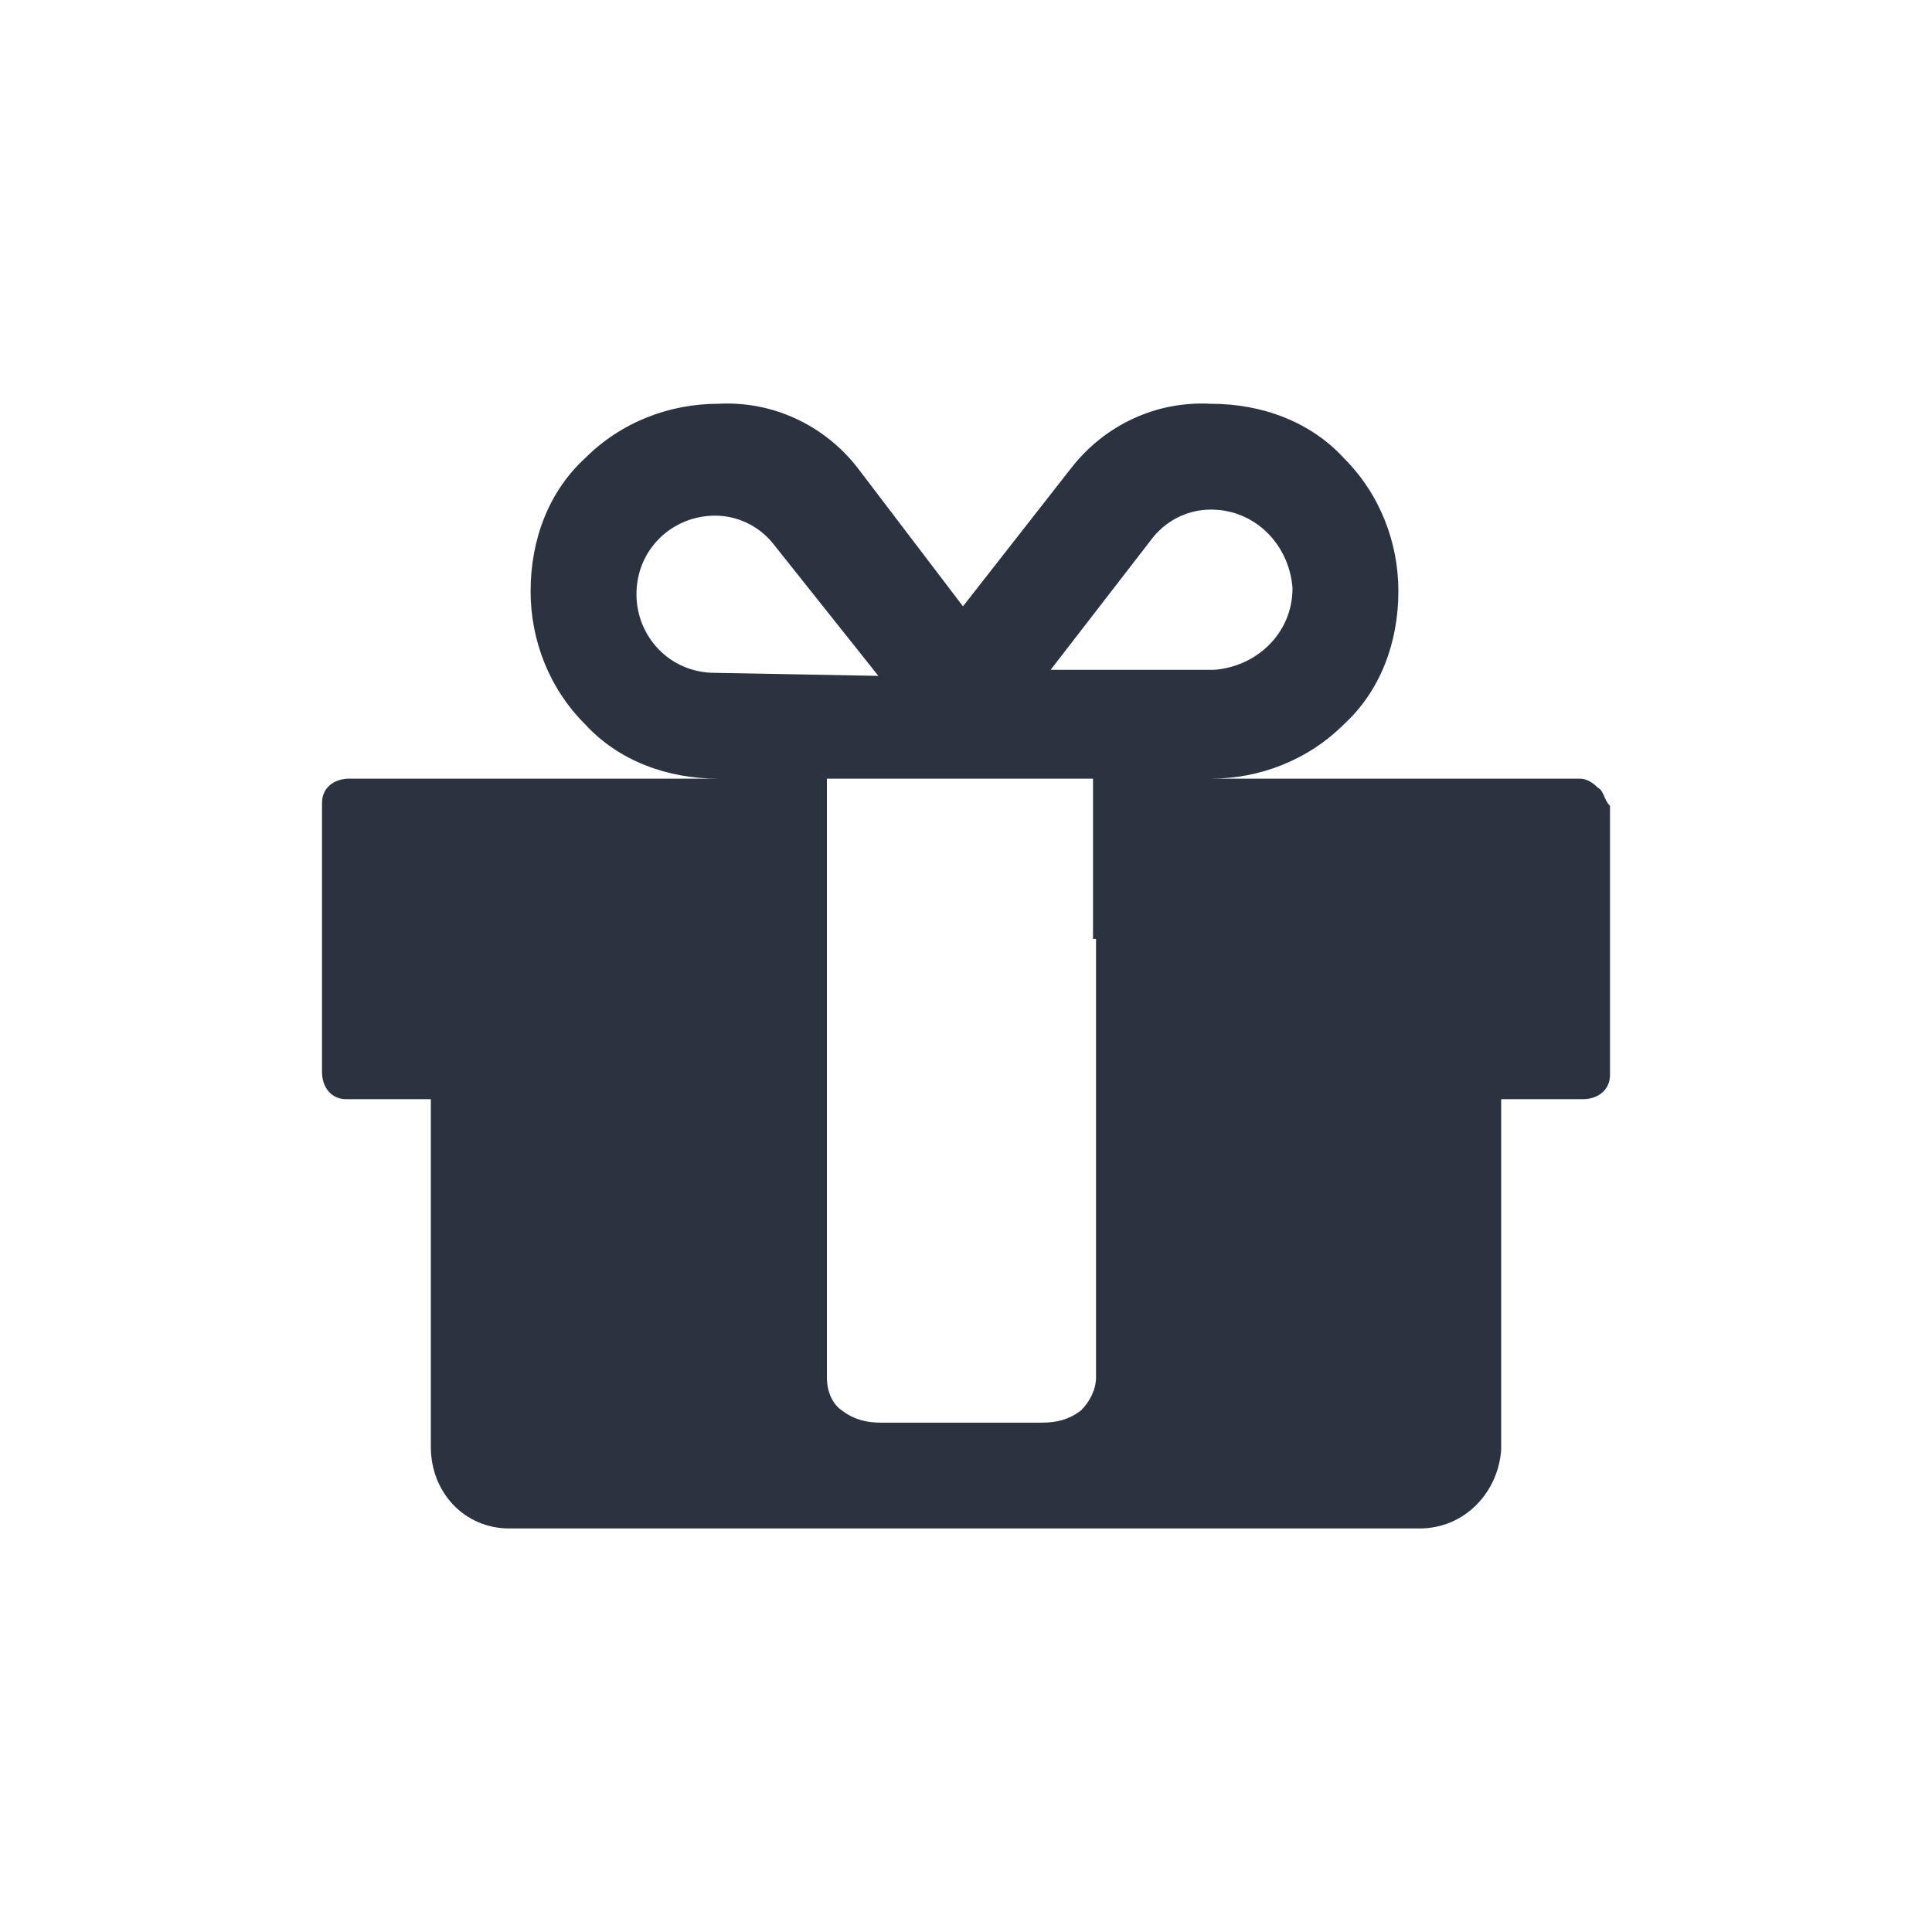 <svg width="30" height="30" viewBox="0 0 30 30" fill="none" xmlns="http://www.w3.org/2000/svg">
<path d="M24.812 12.232C24.718 12.138 24.624 12.091 24.53 12.091H18.803C19.554 12.091 20.305 11.809 20.869 11.246C21.432 10.73 21.714 9.979 21.714 9.18C21.714 8.429 21.432 7.678 20.869 7.115C20.352 6.551 19.601 6.27 18.803 6.27C17.958 6.223 17.16 6.598 16.643 7.256L14.953 9.415L13.31 7.256C12.793 6.598 11.995 6.223 11.15 6.27C10.399 6.27 9.648 6.551 9.085 7.115C8.521 7.631 8.239 8.382 8.239 9.18C8.239 9.932 8.521 10.683 9.085 11.246C9.601 11.809 10.352 12.091 11.15 12.091H5.423C5.188 12.091 5 12.232 5 12.467C5 12.467 5 12.467 5 12.514V16.645C5 16.88 5.141 17.068 5.376 17.068C5.376 17.068 5.376 17.068 5.423 17.068H6.69V22.467C6.69 23.171 7.207 23.734 7.911 23.734H7.958H22.042C22.747 23.734 23.263 23.171 23.31 22.514V17.068H24.578C24.812 17.068 25 16.927 25 16.692V16.645V12.514C24.906 12.42 24.906 12.279 24.812 12.232ZM17.911 8.335C18.145 8.054 18.474 7.913 18.803 7.913C19.507 7.913 20.023 8.476 20.07 9.133C20.07 9.838 19.507 10.354 18.85 10.401H16.314L17.911 8.335ZM11.103 10.448C10.399 10.448 9.883 9.885 9.883 9.227C9.883 8.523 10.446 8.007 11.103 8.007C11.432 8.007 11.761 8.148 11.995 8.429L13.639 10.495L11.103 10.448ZM17.019 14.579V21.387C17.019 21.575 16.925 21.763 16.784 21.903C16.596 22.044 16.409 22.091 16.174 22.091H13.685C13.451 22.091 13.263 22.044 13.075 21.903C12.934 21.809 12.84 21.622 12.84 21.387V12.091H16.972V14.579H17.019Z" fill="#2B3240"/>
</svg>

